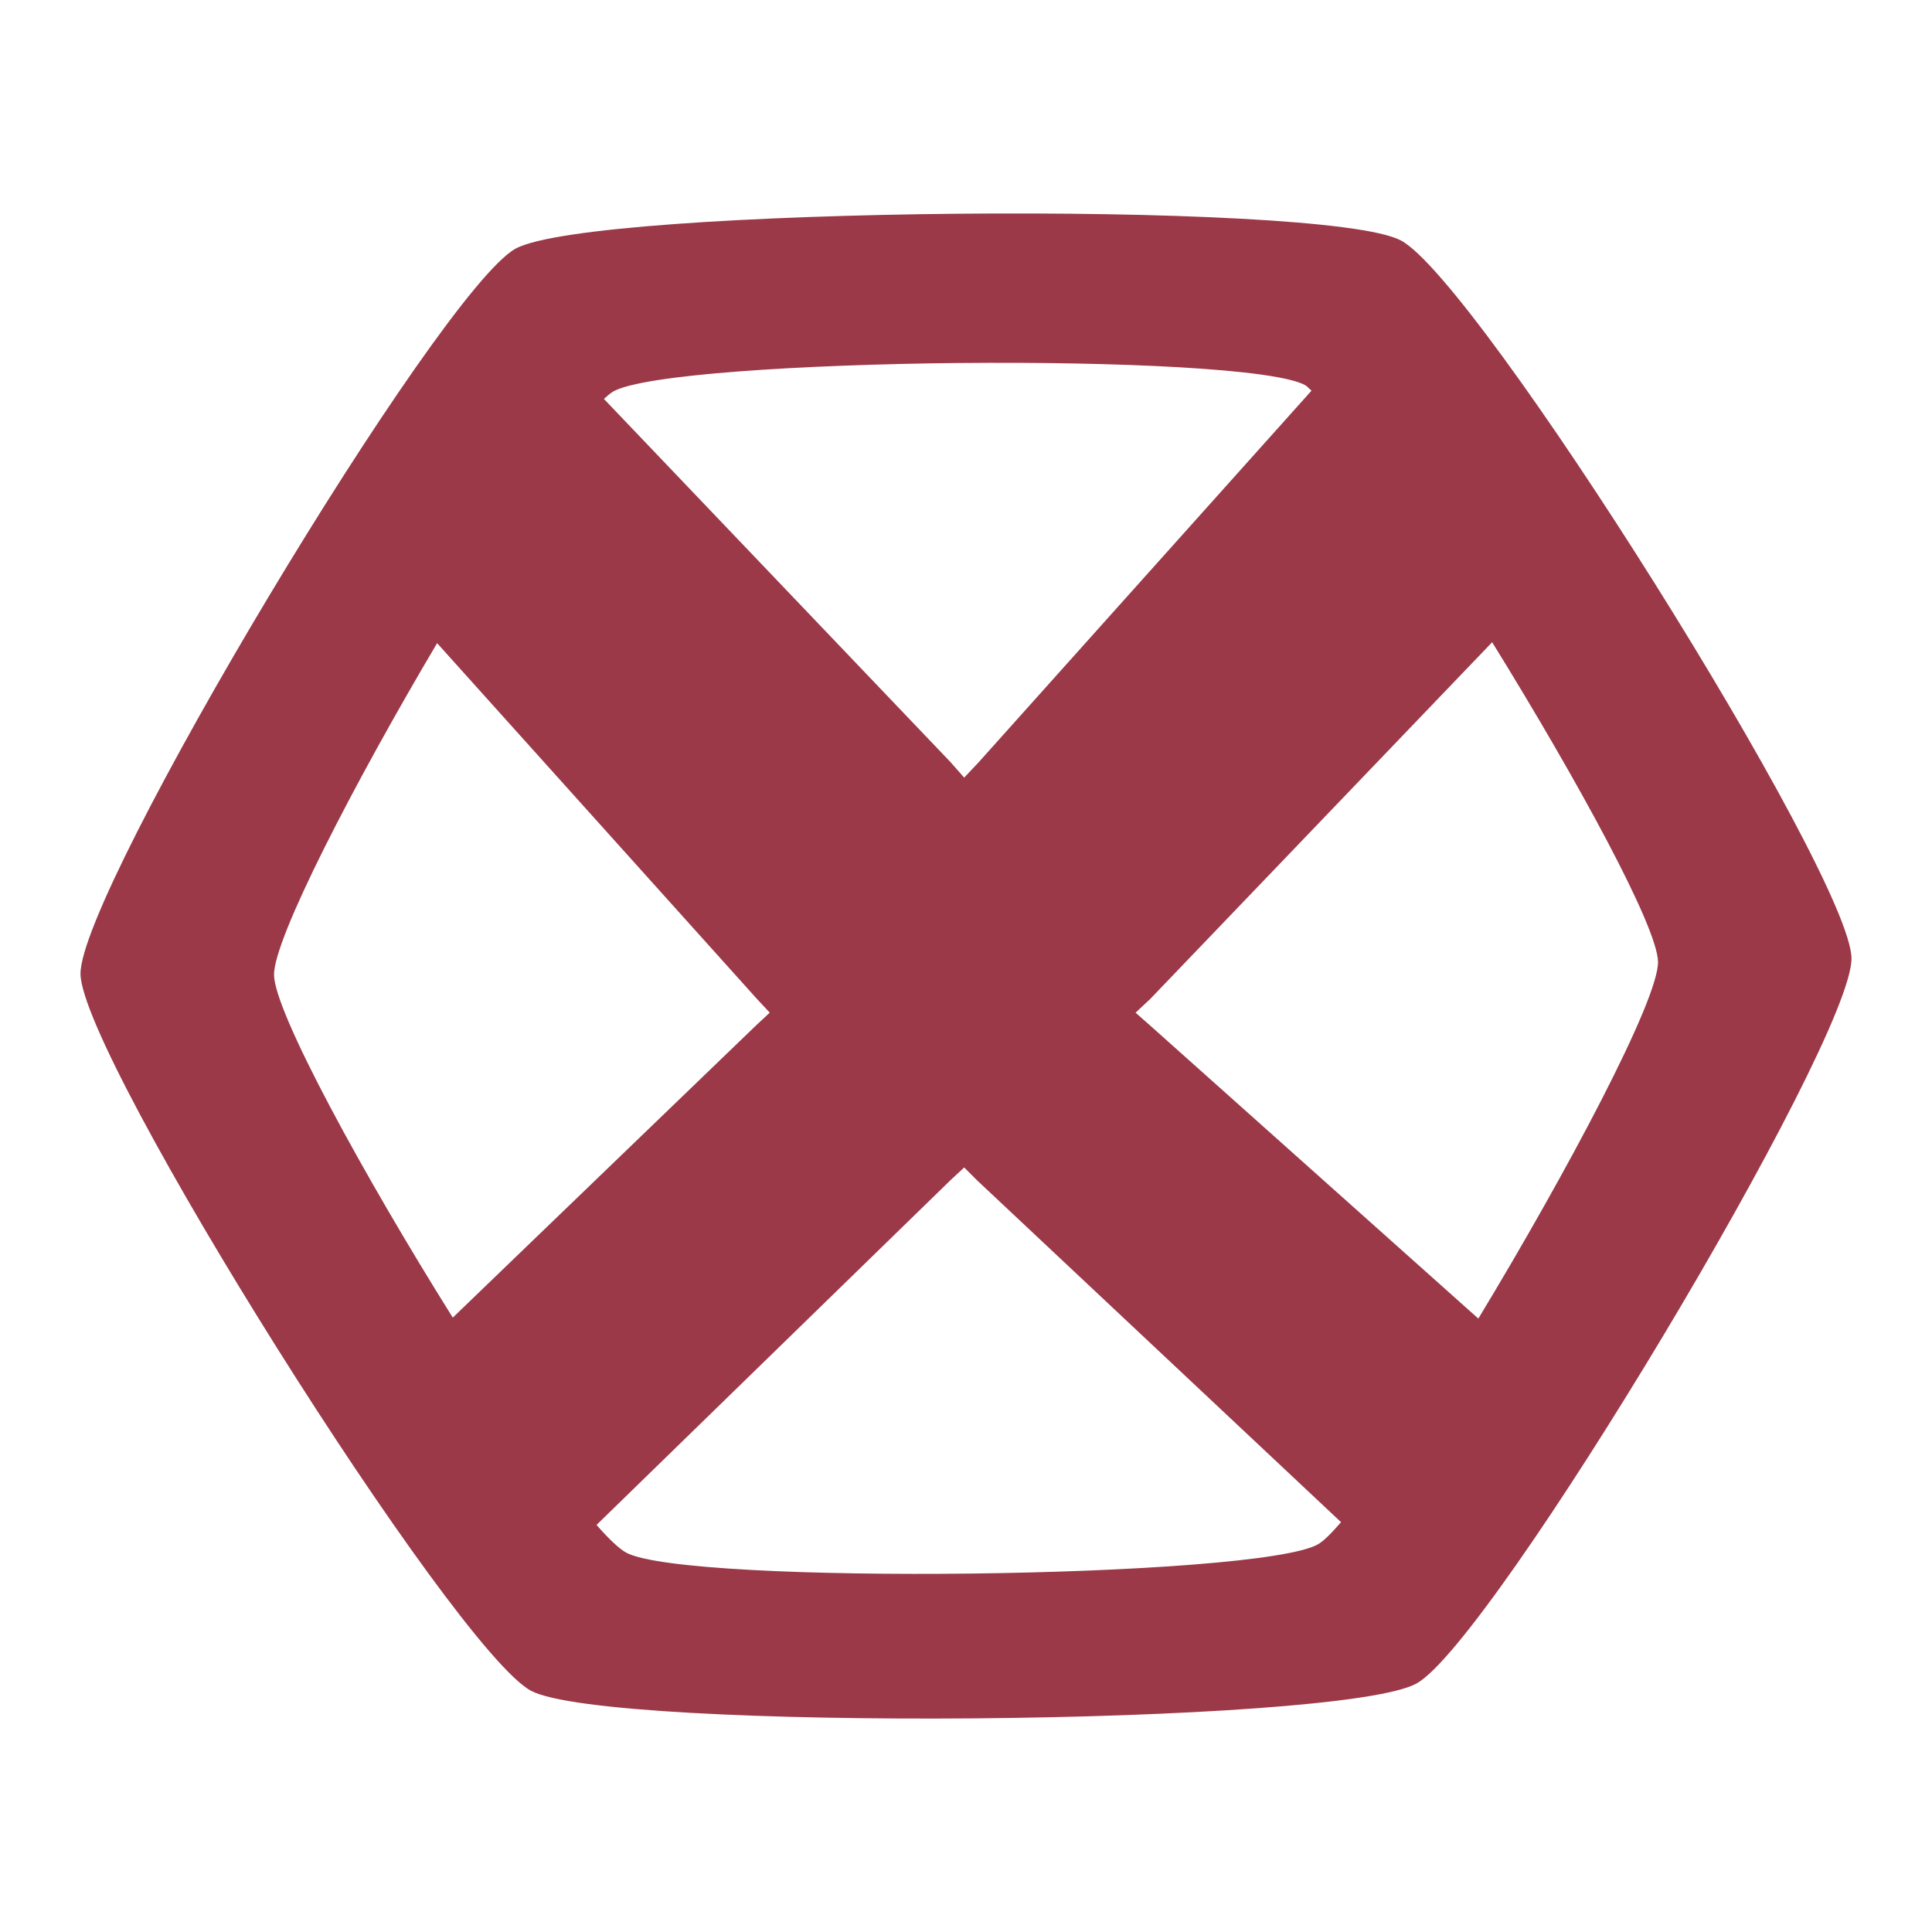 <svg xmlns="http://www.w3.org/2000/svg" xmlns:xlink="http://www.w3.org/1999/xlink" width="48" height="48">
  <defs id="acyl-settings">
    <linearGradient id="acyl-gradient" x1="0%" x2="0%" y1="0%" y2="100%">
      <stop offset="100%" style="stop-color:#9B3948;stop-opacity:1"/>
    </linearGradient>
    <g id="acyl-filter">
  </g>
    <g id="acyl-drawing">
      <path d="M 23.794,5.31 C 18.771,5.358 13.752,5.654 12.805,6.18 10.911,7.233 1.978,22.128 2,24.197 c 0.022,2.069 9.278,16.794 11.195,17.811 1.916,1.016 20.106,0.87 22,-0.183 C 37.089,40.771 46.022,25.877 46,23.808 45.978,21.738 36.722,6.991 34.805,5.974 33.847,5.466 28.817,5.262 23.794,5.31 Z m 0.046,3.709 c 3.928,-0.038 7.836,0.141 8.585,0.549 0.045,0.025 0.105,0.094 0.16,0.137 l -8.264,9.226 -0.366,0.389 -0.343,-0.389 -8.608,-9.02 c 0.08,-0.072 0.167,-0.148 0.229,-0.183 0.741,-0.423 4.68,-0.671 8.608,-0.71 z m 13.232,6.937 c 2.113,3.415 4.112,7.071 4.121,7.944 0.01,0.945 -2.245,5.192 -4.464,8.86 l -8.127,-7.257 -0.389,-0.343 0.366,-0.343 z m -26.212,0.023 7.944,8.837 0.32,0.343 -0.343,0.32 -7.532,7.257 C 9.017,29.171 6.817,25.141 6.808,24.22 c -0.009,-0.891 1.97,-4.727 4.052,-8.241 z m 13.095,13.026 0.32,0.32 9.043,8.493 c -0.233,0.268 -0.43,0.468 -0.572,0.549 -1.481,0.847 -15.694,1.024 -17.192,0.206 -0.167,-0.091 -0.441,-0.35 -0.733,-0.687 l 8.791,-8.562 z" id="path-main"/>
    </g>
  </defs>
  <g id="acyl-visual">
    <use id="visible1" style="fill:url(#acyl-gradient)" xlink:href="#acyl-drawing"/>
  </g>
</svg>
